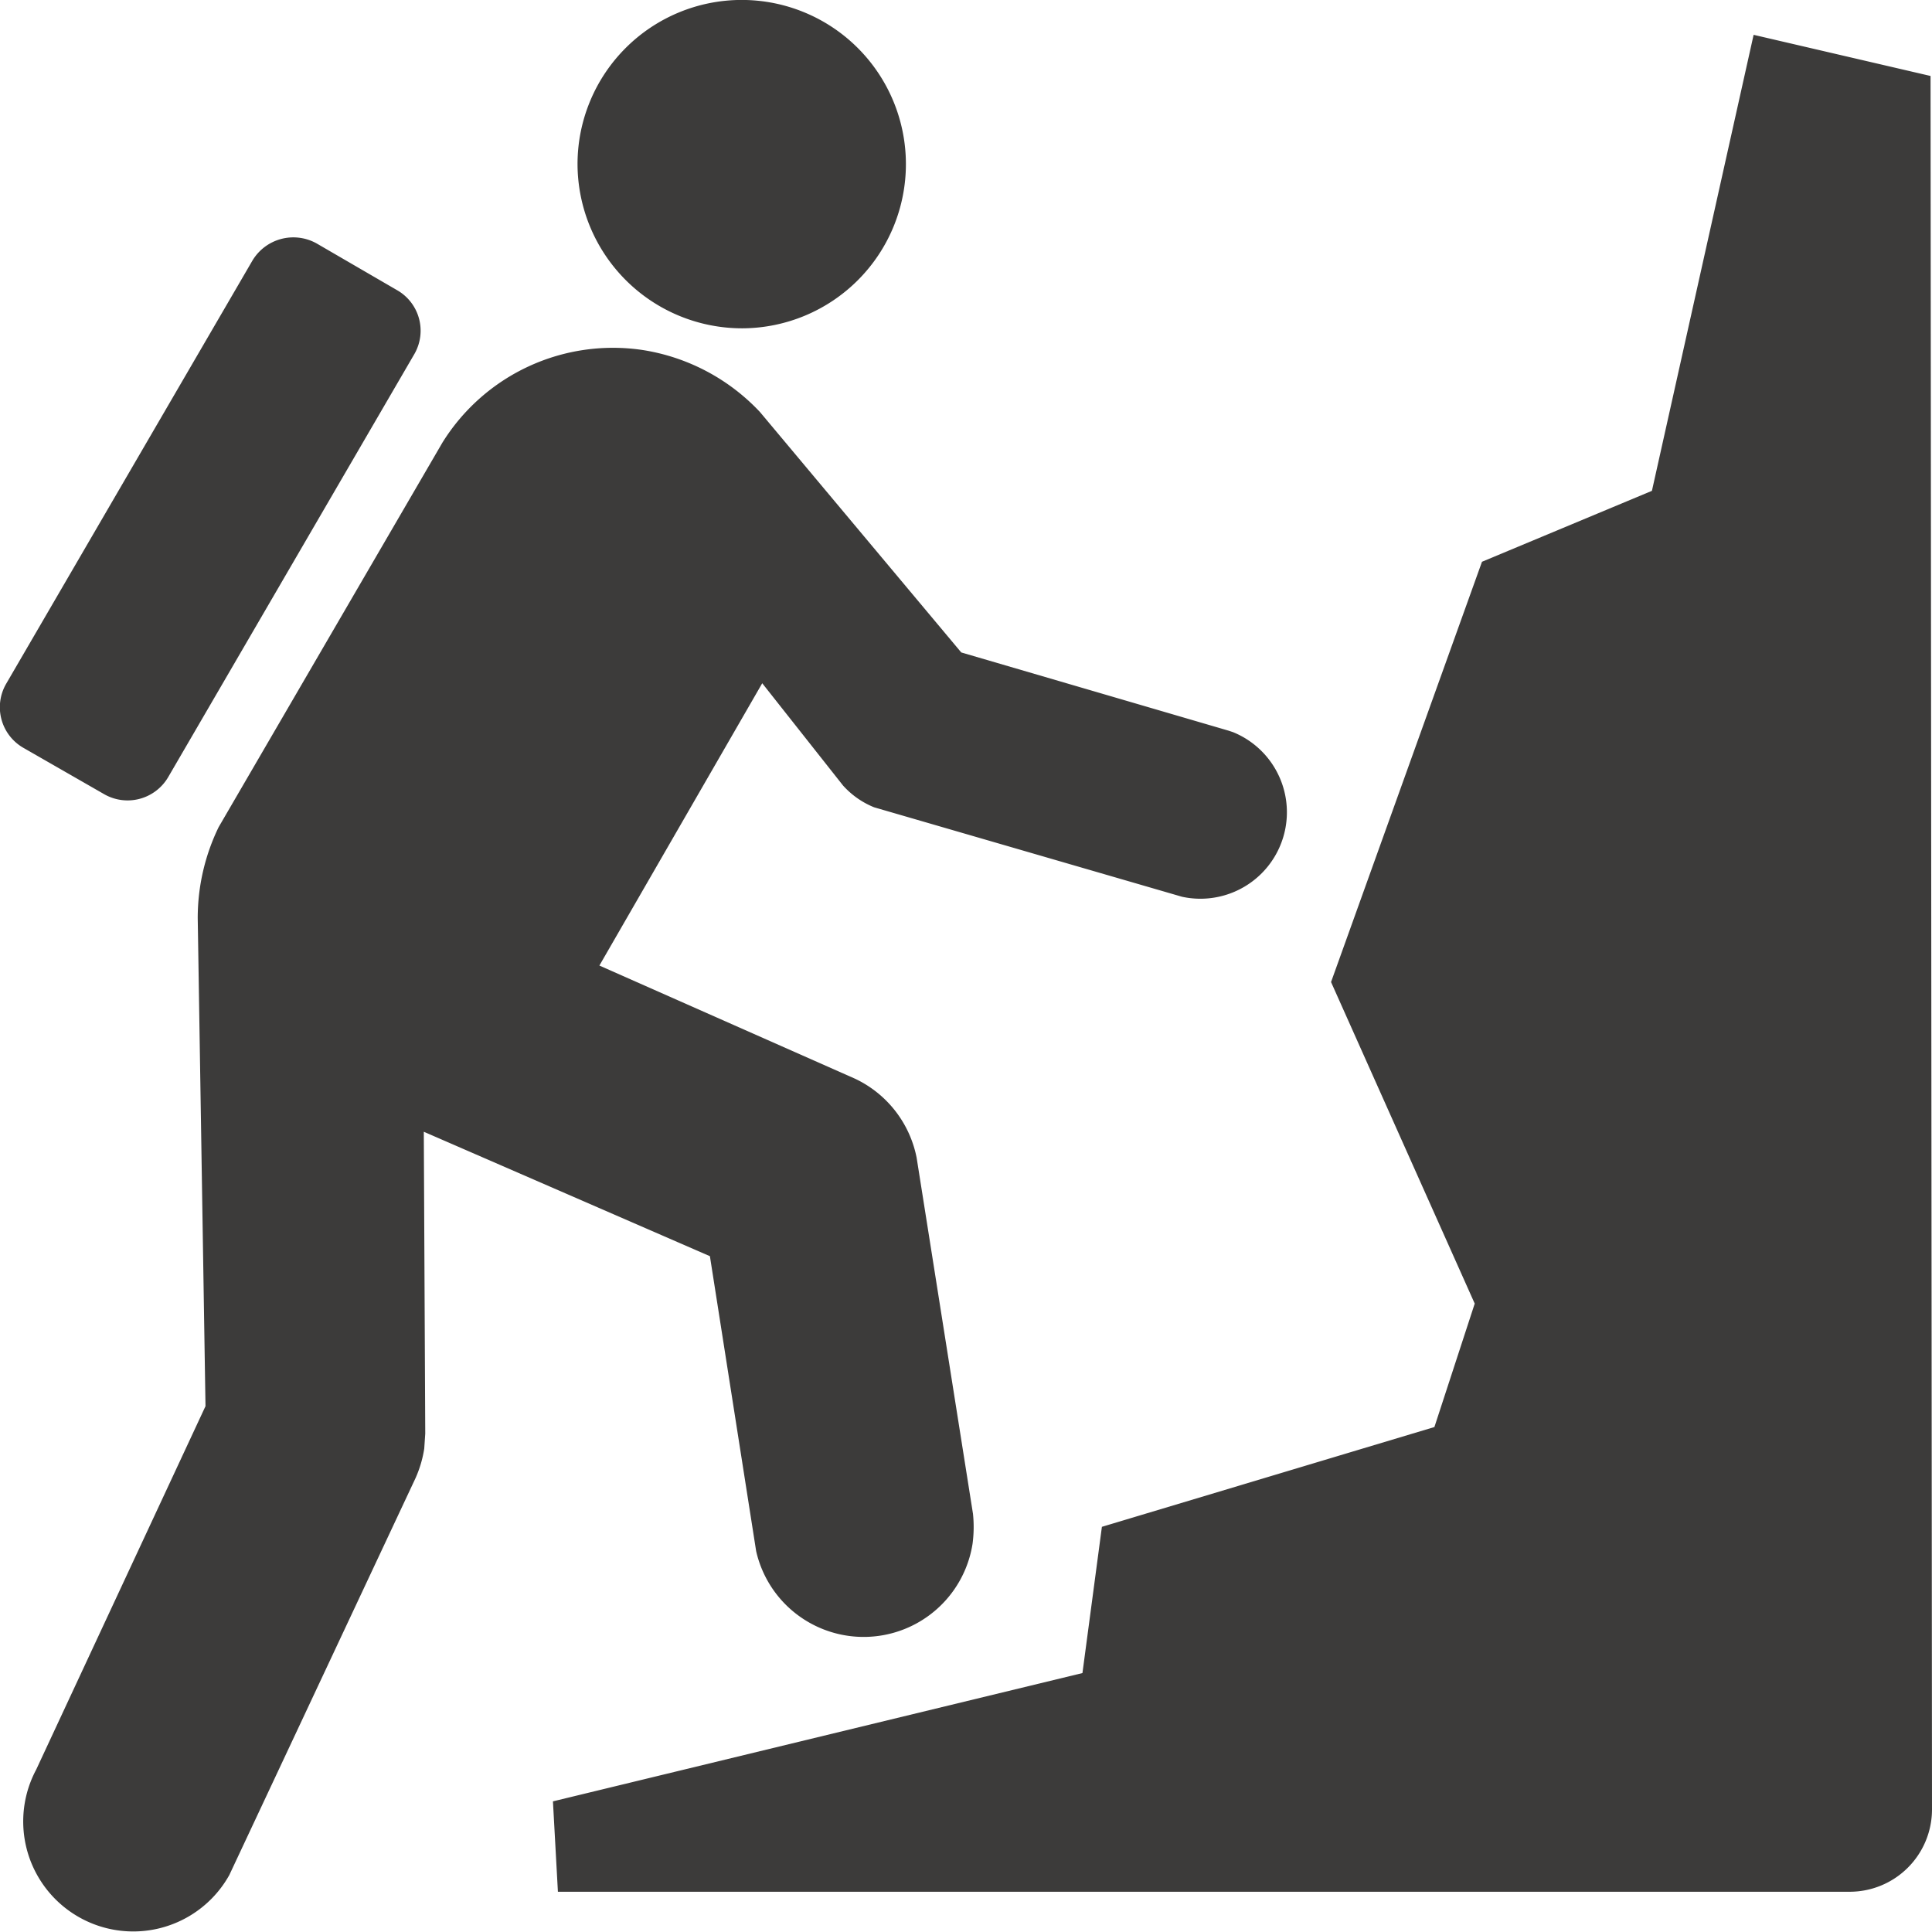 <svg xmlns="http://www.w3.org/2000/svg" width="34.56" height="34.559" viewBox="0 0 34.56 34.559">
  <path id="Icon_map-climbing" data-name="Icon map-climbing" d="M4.631,15.516a3.722,3.722,0,0,0-.374,1.628l.139,8.73-3.028,6.5a1.968,1.968,0,0,0,3.454,1.887l3.331-7.1a2.064,2.064,0,0,0,.156-.528l.018-.268-.026-5.4,5.118,2.226.827,5.275a1.972,1.972,0,0,0,3.871-.129,2.279,2.279,0,0,0,.008-.537L17.117,21.43a1.989,1.989,0,0,0-1.1-1.413l-4.575-2.025,2.913-5.05L15.8,14.771a1.505,1.505,0,0,0,.556.39l5.507,1.6a1.547,1.547,0,0,0,.914-2.944l-.078-.026-4.784-1.4-3.6-4.3a3.651,3.651,0,0,0-2.1-1.11,3.593,3.593,0,0,0-3.58,1.655Zm15.8,12.516-.348,2.616-9.472,2.295L10.7,34.56H33.8a1.473,1.473,0,0,0,1.48-1.471l-.026-31.01-3.165-.736L30.27,9.5,27.23,10.769l-2.7,7.518L27.1,24.039l-.721,2.208ZM14,6.593a2.937,2.937,0,1,0-2.949-2.936A2.945,2.945,0,0,0,14,6.593Zm-5.867.459a.835.835,0,0,0-.313-1.143L6.388,5.077a.853.853,0,0,0-1.157.312L.83,12.952A.837.837,0,0,0,1.143,14.1l1.436.824a.842.842,0,0,0,1.148-.3Z" transform="translate(-0.72 -0.72)" fill="#3c3b3a"/>
</svg>
